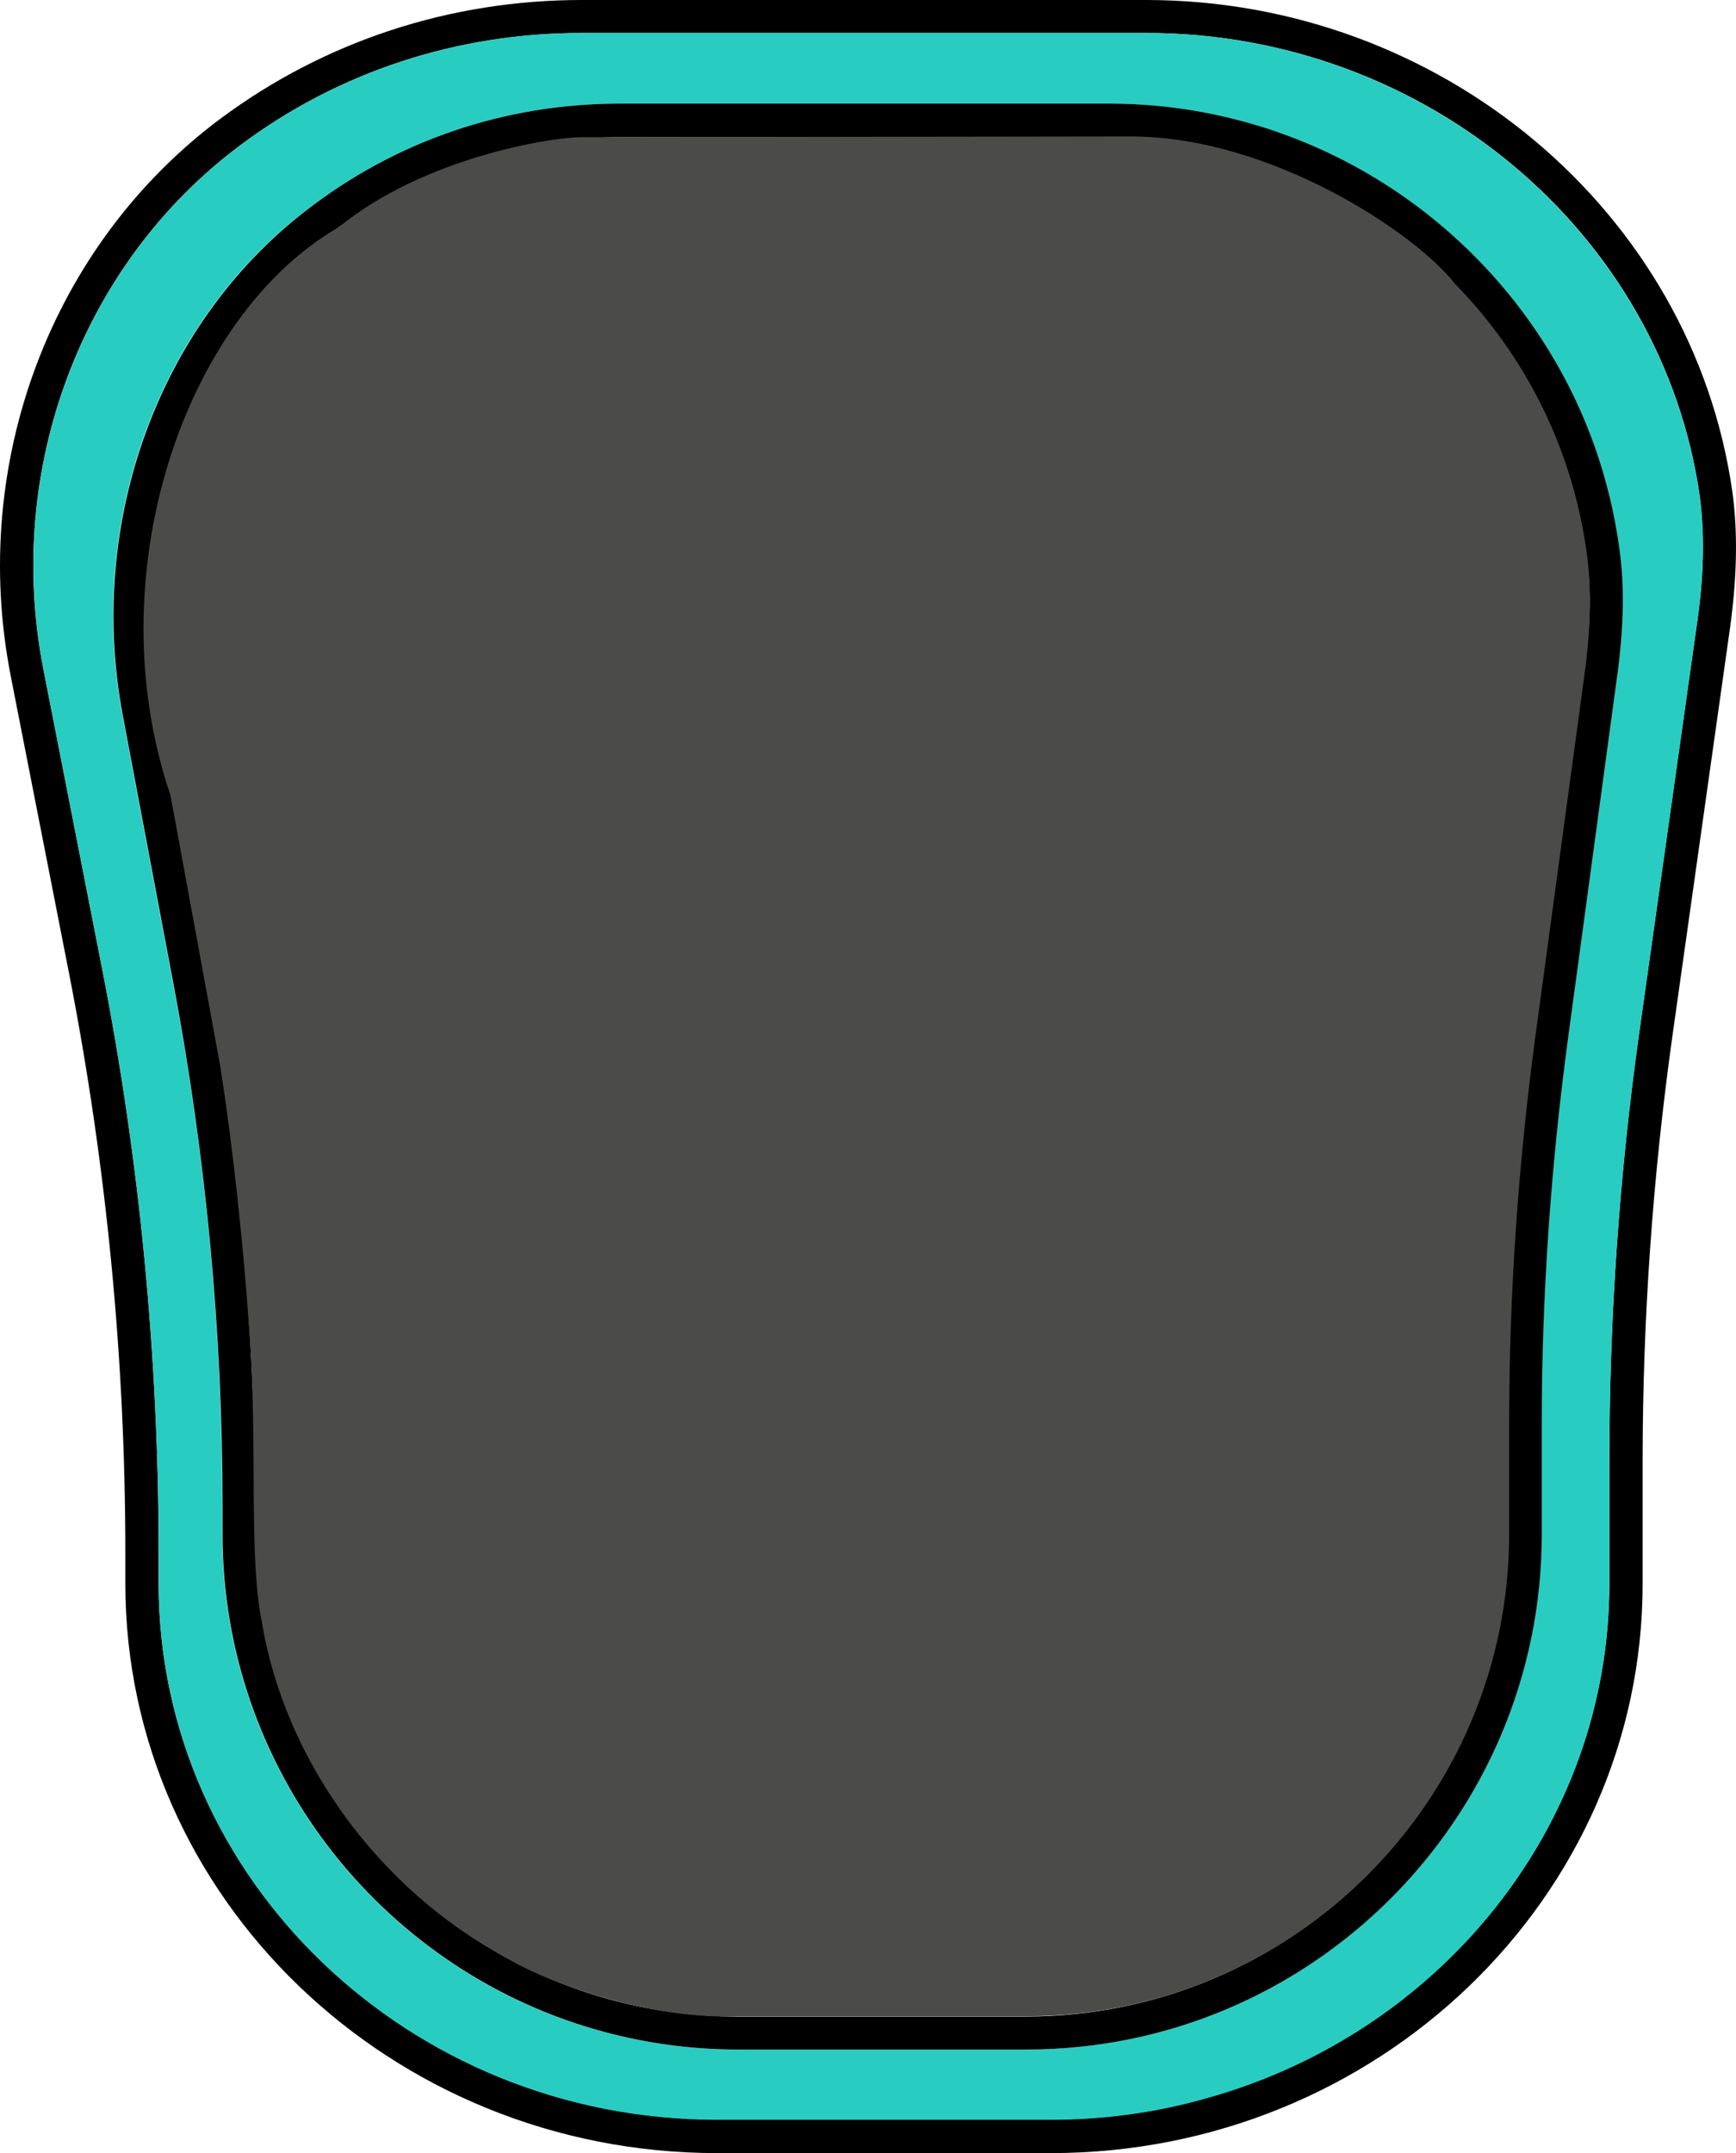 <?xml version="1.0" encoding="utf-8"?>
<svg viewBox="224.183 217.995 51.635 64.01" xmlns="http://www.w3.org/2000/svg">
  <path d="M 275.711 232.625 C 274.531 224.285 267.041 217.995 258.271 217.995 L 241.491 217.995 C 237.571 217.995 233.851 219.215 230.751 221.515 C 225.711 225.265 223.261 231.755 224.501 238.085 L 226.251 247.005 C 227.351 252.645 227.911 258.415 227.911 264.155 L 227.911 265.075 C 227.911 274.405 235.811 282.005 245.511 282.005 L 255.441 282.005 C 265.141 282.005 273.041 274.415 273.041 265.075 L 273.041 261.415 C 273.041 257.225 273.341 252.985 273.921 248.835 L 275.651 236.585 C 275.851 235.085 275.871 233.795 275.711 232.625 Z M 274.671 236.435 L 274.661 236.505 L 272.941 248.685 C 272.351 252.875 272.051 257.165 272.051 261.405 L 272.051 265.065 C 272.051 272.315 266.981 278.445 260.071 280.365 C 258.601 280.785 257.051 281.005 255.441 281.005 L 245.511 281.005 C 236.351 281.005 228.901 273.855 228.901 265.065 L 228.901 264.145 C 228.901 258.345 228.341 252.505 227.221 246.795 L 225.471 237.875 C 224.311 231.935 226.611 225.825 231.341 222.305 C 234.261 220.125 237.781 218.975 241.491 218.975 L 258.281 218.975 C 266.561 218.975 273.631 224.905 274.741 232.755 C 274.881 233.835 274.871 235.035 274.671 236.435 Z"/>
  <path d="M 274.741 232.765 C 273.621 224.905 266.551 218.975 258.271 218.975 L 241.491 218.975 C 237.781 218.975 234.261 220.125 231.341 222.305 C 226.611 225.825 224.311 231.935 225.471 237.885 L 227.221 246.805 C 228.341 252.515 228.901 258.355 228.901 264.155 L 228.901 265.075 C 228.901 273.865 236.351 281.015 245.511 281.015 L 255.441 281.015 C 257.041 281.015 258.601 280.795 260.071 280.375 C 266.981 278.455 272.051 272.325 272.051 265.075 L 272.051 261.415 C 272.051 257.175 272.351 252.885 272.941 248.695 L 274.661 236.515 L 274.671 236.445 C 274.871 235.035 274.881 233.835 274.741 232.765 Z M 272.301 237.885 L 270.801 248.945 C 270.301 252.685 270.031 256.505 270.031 260.295 L 270.031 263.605 C 270.031 272.055 263.161 278.925 254.711 278.925 L 246.111 278.925 C 244.631 278.925 243.221 278.715 241.871 278.325 C 235.481 276.485 230.791 270.575 230.791 263.605 L 230.791 262.775 C 230.791 257.595 230.311 252.385 229.341 247.295 L 227.821 239.245 C 226.751 233.535 228.871 227.655 233.261 224.265 C 235.961 222.175 239.201 221.075 242.611 221.075 L 257.161 221.075 C 262.651 221.075 267.581 224.015 270.281 228.485 C 271.331 230.225 272.051 232.195 272.341 234.315 C 272.501 235.385 272.481 236.545 272.301 237.885 Z" fill="#29ccc0"/>
  <path d="M 272.351 234.315 C 272.061 232.195 271.351 230.225 270.291 228.485 C 267.581 224.015 262.661 221.075 257.171 221.075 L 242.621 221.075 C 239.201 221.075 235.961 222.175 233.271 224.265 C 228.891 227.655 226.761 233.535 227.831 239.245 L 229.351 247.295 C 230.311 252.385 230.801 257.595 230.801 262.775 L 230.801 263.605 C 230.801 270.575 235.491 276.485 241.881 278.325 C 243.231 278.715 244.651 278.925 246.121 278.925 L 254.721 278.925 C 263.171 278.925 270.041 272.055 270.041 263.605 L 270.041 260.295 C 270.041 256.505 270.311 252.685 270.811 248.945 L 272.311 237.885 C 272.481 236.545 272.501 235.385 272.351 234.315 Z M 271.321 237.755 L 269.821 248.805 C 269.311 252.595 269.041 256.465 269.041 260.295 L 269.041 263.605 C 269.041 271.515 262.611 277.945 254.701 277.945 L 246.101 277.945 C 243.601 277.945 241.241 277.295 239.191 276.165 C 234.771 273.725 231.771 269.005 231.771 263.615 L 231.771 262.785 C 231.771 257.545 231.281 252.275 230.301 247.125 L 228.781 239.075 C 227.781 233.715 229.761 228.215 233.851 225.055 C 236.371 223.105 239.401 222.075 242.601 222.075 L 257.151 222.075 C 261.151 222.075 264.821 223.735 267.441 226.445 C 269.521 228.575 270.941 231.345 271.361 234.465 C 271.511 235.425 271.501 236.505 271.321 237.755 Z"/>
  <path d="M 271.381 234.455 C 270.961 231.335 269.541 228.555 267.461 226.435 C 266.326 224.959 262.009 222.051 257.813 222.051 L 241.461 222.074 C 240.592 222.074 236.805 222.669 234.267 224.744 C 229.643 227.4 227.035 235.141 229.256 241.645 L 230.735 249.695 C 231.08 251.885 231.441 255.027 231.639 258.159 C 231.822 261.323 231.595 264.35 231.967 266.187 C 232.647 270.353 235.49 274.192 239.214 276.178 C 240.021 276.716 243.209 278.059 246.131 277.935 L 254.731 277.935 C 262.641 277.935 269.071 271.505 269.071 263.595 L 269.071 260.295 C 269.071 256.465 269.341 252.595 269.851 248.805 L 271.351 237.755 C 271.501 236.505 271.511 235.425 271.381 234.455 Z" fill="#4b4c4a"/>
</svg>